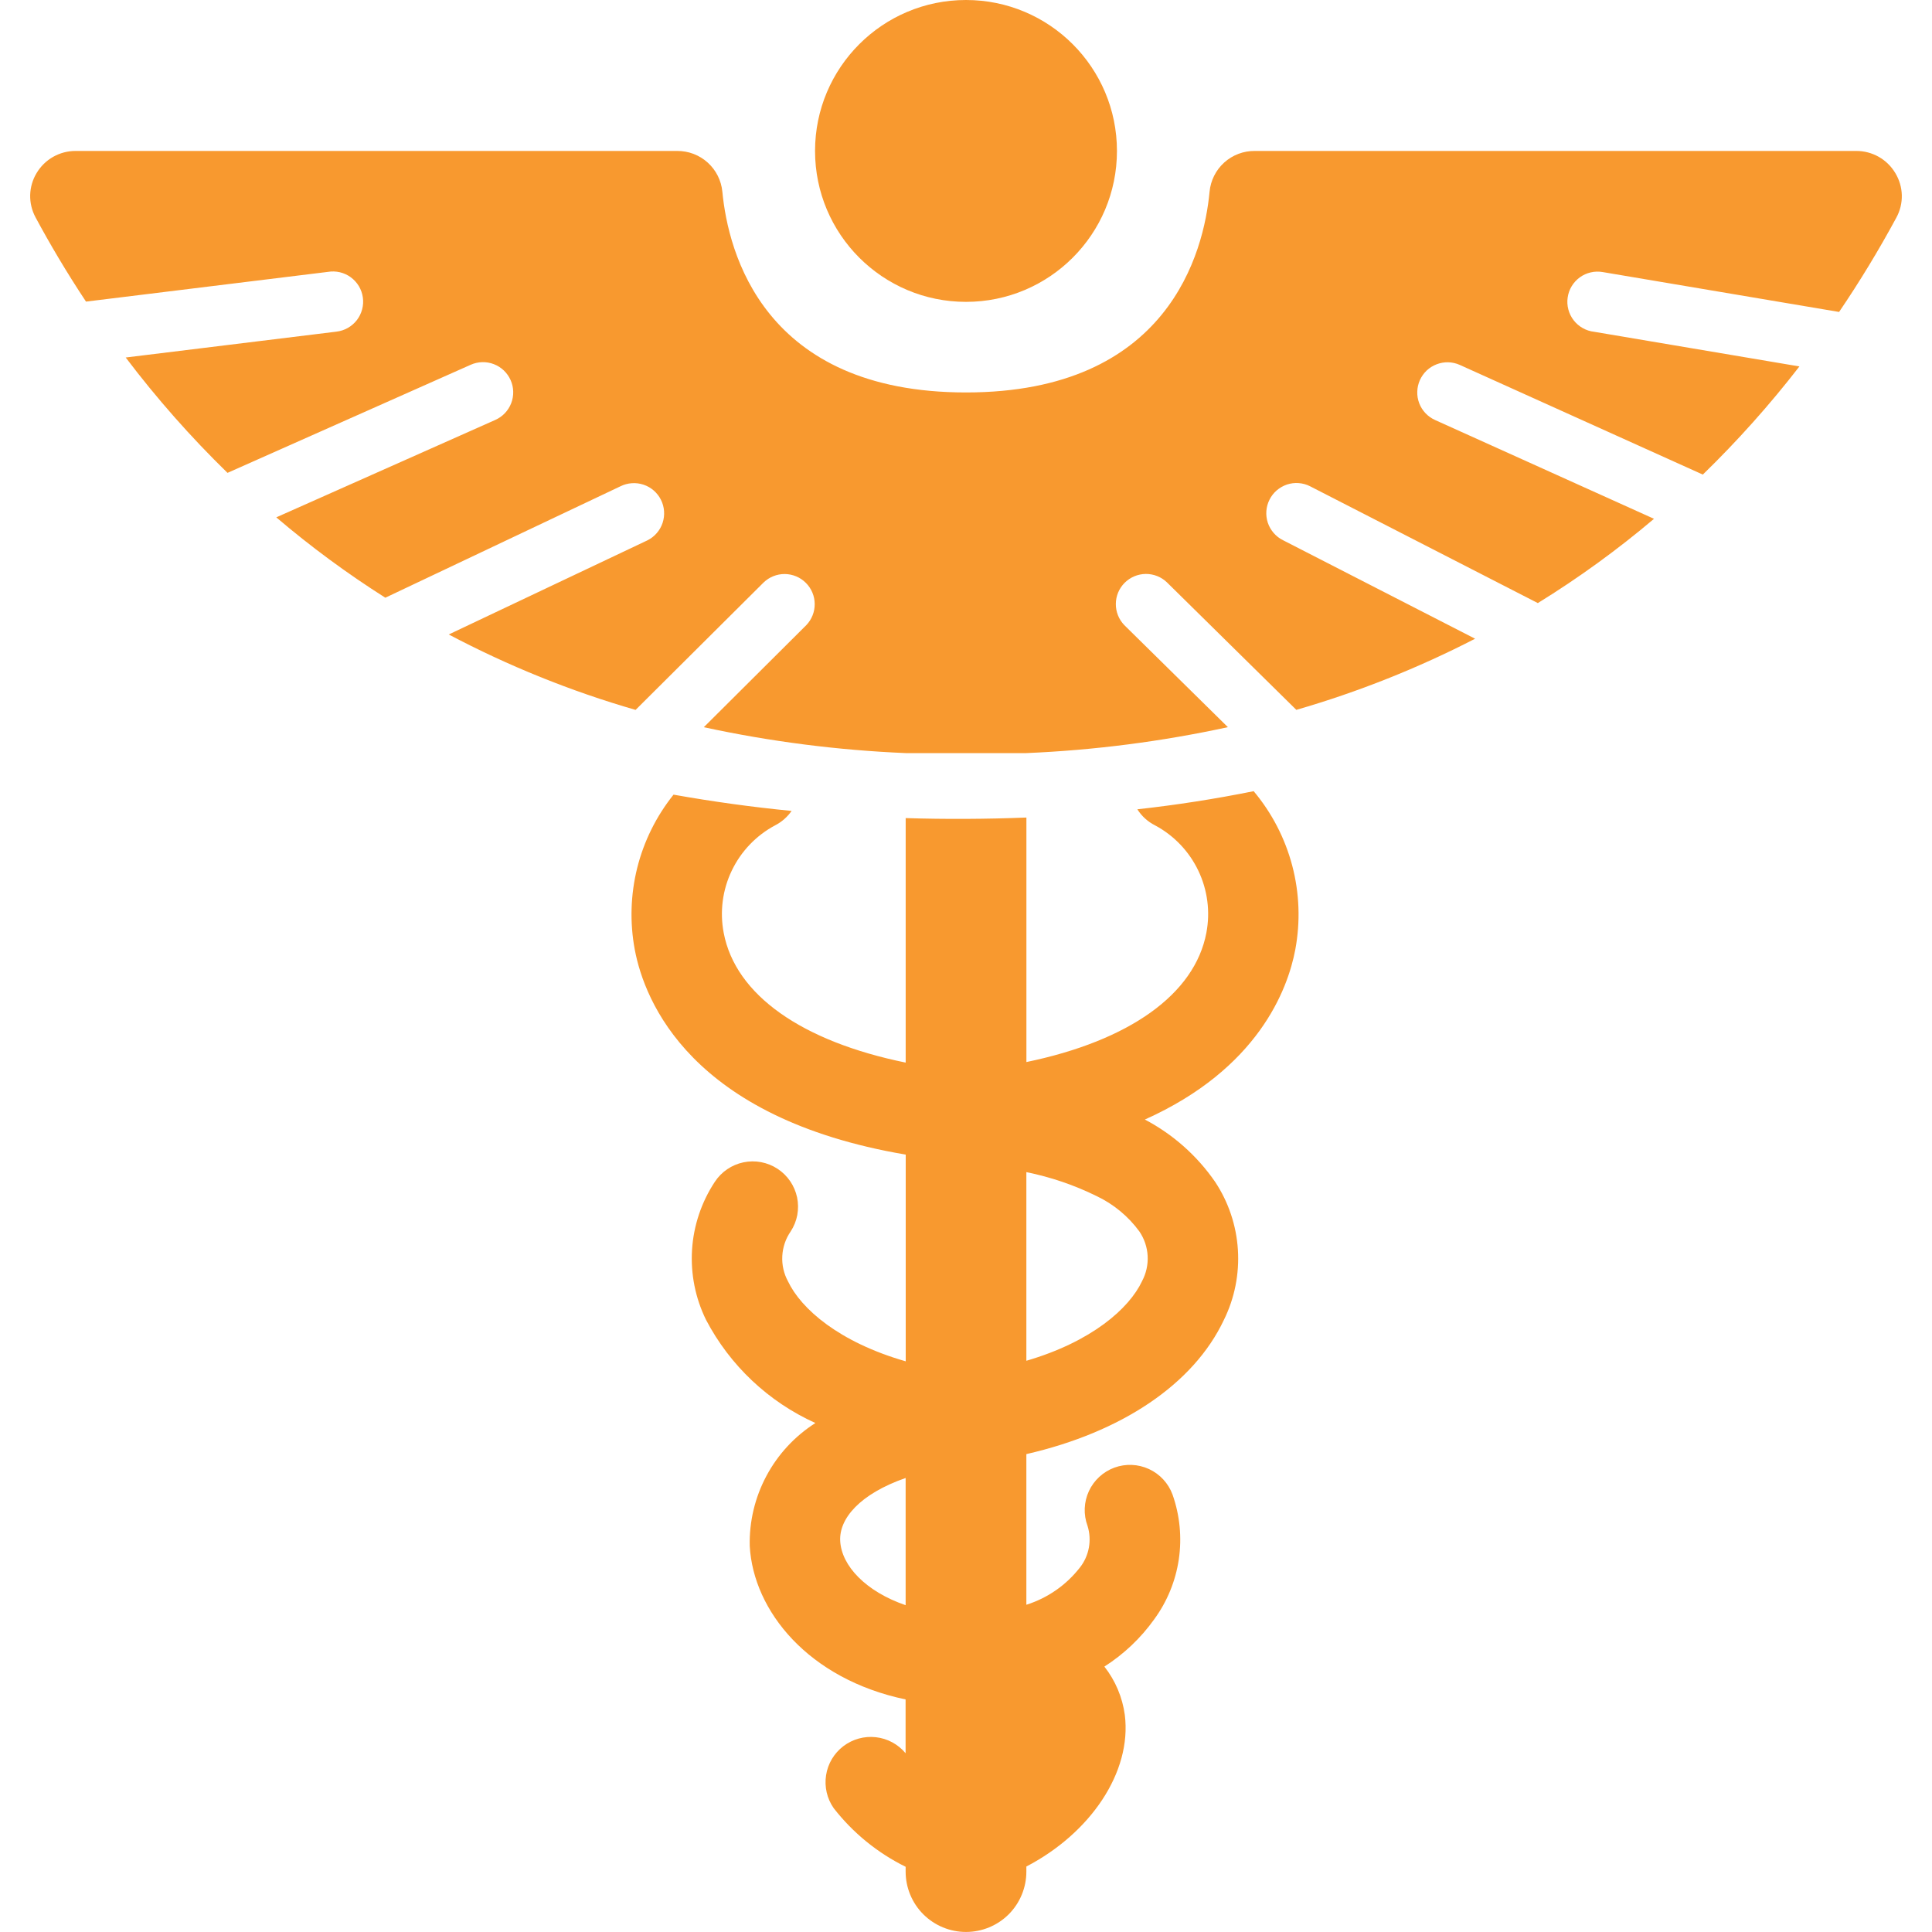 <svg width="45" height="45" viewBox="0 0 45 45" fill="none" xmlns="http://www.w3.org/2000/svg">
<g clip-path="url(#clip0_1_194)">
<path d="M26.903 19.224C27.343 19.459 27.696 19.829 27.911 20.279C28.126 20.729 28.192 21.235 28.099 21.725C27.827 23.165 26.294 24.243 23.907 24.737V19.042C22.97 19.079 22.028 19.084 21.095 19.055V24.75C18.681 24.257 17.13 23.178 16.856 21.726C16.763 21.236 16.828 20.729 17.044 20.279C17.259 19.83 17.612 19.46 18.052 19.225C18.206 19.146 18.339 19.03 18.438 18.888C17.516 18.798 16.599 18.671 15.688 18.509C15.287 19.01 14.998 19.592 14.842 20.215C14.687 20.837 14.667 21.487 14.785 22.118C15.011 23.321 16.091 26.044 21.096 26.893V31.708C19.544 31.263 18.658 30.485 18.354 29.845C18.256 29.665 18.21 29.461 18.221 29.256C18.232 29.05 18.299 28.852 18.416 28.683C18.492 28.567 18.544 28.438 18.57 28.302C18.595 28.165 18.594 28.026 18.566 27.89C18.537 27.754 18.482 27.625 18.404 27.511C18.326 27.397 18.226 27.299 18.11 27.223C17.994 27.147 17.864 27.095 17.728 27.069C17.592 27.043 17.452 27.045 17.317 27.073C17.181 27.101 17.052 27.156 16.938 27.234C16.823 27.312 16.725 27.412 16.649 27.528C16.338 28 16.155 28.545 16.119 29.109C16.084 29.673 16.196 30.237 16.446 30.744C17.003 31.806 17.899 32.651 18.992 33.145C18.512 33.451 18.119 33.875 17.851 34.378C17.583 34.88 17.449 35.443 17.463 36.012C17.547 37.523 18.83 39.109 21.093 39.583V40.836C20.919 40.627 20.671 40.493 20.401 40.463C20.131 40.432 19.859 40.508 19.643 40.672C19.427 40.837 19.282 41.08 19.241 41.348C19.199 41.617 19.262 41.892 19.418 42.115C19.866 42.691 20.439 43.158 21.094 43.481V43.593C21.094 43.966 21.242 44.324 21.506 44.588C21.77 44.851 22.127 44.999 22.5 44.999C22.873 44.999 23.231 44.851 23.495 44.588C23.758 44.324 23.906 43.966 23.906 43.593V43.475C25.391 42.702 26.367 41.283 26.199 39.943C26.143 39.532 25.979 39.144 25.723 38.818C26.176 38.529 26.57 38.156 26.882 37.719C27.185 37.306 27.382 36.825 27.457 36.318C27.531 35.811 27.481 35.294 27.31 34.81C27.213 34.548 27.016 34.334 26.762 34.217C26.508 34.1 26.218 34.088 25.956 34.184C25.693 34.281 25.48 34.478 25.362 34.732C25.245 34.986 25.233 35.276 25.33 35.538C25.382 35.703 25.393 35.877 25.362 36.047C25.331 36.217 25.259 36.377 25.152 36.512C24.834 36.92 24.4 37.222 23.906 37.378V33.869C26.119 33.362 27.799 32.244 28.507 30.743C28.757 30.236 28.869 29.672 28.833 29.108C28.797 28.543 28.614 27.998 28.302 27.527C27.882 26.918 27.32 26.42 26.666 26.076C29.299 24.897 29.994 23.053 30.17 22.117C30.291 21.469 30.267 20.802 30.099 20.164C29.931 19.526 29.624 18.933 29.2 18.428C28.304 18.609 27.4 18.75 26.491 18.85C26.592 19.01 26.734 19.139 26.903 19.224ZM21.094 37.388C20.168 37.071 19.601 36.471 19.57 35.894C19.541 35.374 20.022 34.799 21.094 34.425V37.388ZM26.599 29.844C26.3 30.477 25.429 31.25 23.906 31.695V27.301C24.472 27.416 25.02 27.602 25.538 27.857C25.934 28.044 26.278 28.328 26.537 28.681C26.653 28.851 26.72 29.049 26.731 29.253C26.742 29.458 26.696 29.662 26.599 29.843V29.844Z" fill="#F8992F"/>
<path d="M23.906 17.541C25.485 17.474 27.055 17.272 28.6 16.937L26.187 14.56C26.059 14.427 25.988 14.249 25.99 14.065C25.991 13.881 26.065 13.704 26.196 13.574C26.326 13.444 26.503 13.37 26.687 13.368C26.871 13.367 27.049 13.437 27.181 13.565L30.194 16.534C31.632 16.118 33.027 15.563 34.358 14.877L29.883 12.582C29.8 12.541 29.727 12.484 29.666 12.414C29.606 12.344 29.559 12.263 29.53 12.176C29.501 12.088 29.489 11.996 29.496 11.903C29.503 11.811 29.527 11.722 29.569 11.639C29.61 11.556 29.667 11.483 29.737 11.422C29.807 11.362 29.888 11.316 29.975 11.286C30.063 11.257 30.155 11.245 30.247 11.252C30.34 11.259 30.43 11.283 30.512 11.325L35.819 14.047C36.769 13.461 37.673 12.805 38.525 12.084L33.428 9.784C33.344 9.746 33.267 9.693 33.204 9.626C33.14 9.559 33.09 9.48 33.057 9.394C33.024 9.307 33.008 9.216 33.011 9.123C33.013 9.031 33.034 8.94 33.071 8.856C33.109 8.771 33.163 8.695 33.229 8.631C33.296 8.568 33.375 8.518 33.462 8.485C33.548 8.452 33.64 8.436 33.732 8.438C33.824 8.441 33.915 8.461 34 8.499L39.662 11.054C40.47 10.269 41.222 9.427 41.912 8.535L37.131 7.728C37.037 7.718 36.947 7.688 36.865 7.642C36.783 7.596 36.711 7.534 36.653 7.459C36.596 7.385 36.554 7.3 36.53 7.209C36.506 7.118 36.5 7.023 36.514 6.93C36.527 6.837 36.559 6.747 36.607 6.667C36.656 6.586 36.72 6.516 36.796 6.461C36.872 6.405 36.959 6.366 37.05 6.345C37.142 6.323 37.237 6.321 37.33 6.337L42.836 7.266C43.318 6.556 43.764 5.821 44.172 5.065C44.258 4.906 44.301 4.727 44.297 4.546C44.292 4.364 44.24 4.187 44.146 4.032C44.053 3.875 43.92 3.744 43.76 3.653C43.6 3.563 43.42 3.515 43.237 3.516H29.227C28.965 3.513 28.711 3.609 28.515 3.785C28.32 3.961 28.198 4.204 28.173 4.466C28.041 5.871 27.221 9.141 22.5 9.141C17.779 9.141 16.959 5.871 16.825 4.465C16.8 4.204 16.678 3.962 16.483 3.786C16.288 3.61 16.035 3.514 15.773 3.516H1.763C1.58 3.515 1.4 3.562 1.24 3.652C1.08 3.742 0.947 3.873 0.853 4.03C0.759 4.185 0.708 4.362 0.703 4.543C0.699 4.724 0.742 4.903 0.828 5.063C1.155 5.671 1.545 6.334 2.003 7.025L7.635 6.333C7.728 6.317 7.823 6.32 7.915 6.341C8.006 6.362 8.093 6.402 8.169 6.457C8.245 6.513 8.309 6.583 8.358 6.663C8.406 6.744 8.438 6.833 8.451 6.926C8.465 7.019 8.459 7.114 8.435 7.205C8.411 7.296 8.369 7.382 8.312 7.456C8.254 7.53 8.182 7.593 8.1 7.639C8.018 7.685 7.928 7.714 7.834 7.725L2.928 8.327C3.65 9.281 4.443 10.179 5.299 11.014L10.964 8.496C11.135 8.42 11.329 8.415 11.503 8.482C11.677 8.549 11.817 8.682 11.893 8.853C11.969 9.023 11.974 9.217 11.907 9.391C11.84 9.565 11.707 9.705 11.536 9.781L6.435 12.05C7.237 12.733 8.085 13.358 8.975 13.922L14.451 11.327C14.534 11.286 14.624 11.261 14.716 11.255C14.808 11.248 14.901 11.26 14.988 11.289C15.076 11.318 15.157 11.364 15.227 11.425C15.296 11.485 15.354 11.559 15.395 11.642C15.436 11.724 15.461 11.814 15.467 11.906C15.474 11.998 15.462 12.091 15.433 12.179C15.404 12.266 15.358 12.347 15.297 12.417C15.237 12.487 15.163 12.544 15.081 12.585L10.452 14.778C11.839 15.511 13.297 16.1 14.804 16.535L17.785 13.568C17.917 13.44 18.095 13.369 18.279 13.37C18.464 13.372 18.64 13.446 18.77 13.576C18.901 13.707 18.975 13.883 18.976 14.067C18.978 14.252 18.907 14.429 18.779 14.562L16.393 16.938C17.94 17.273 19.513 17.474 21.094 17.541H23.906Z" fill="#F8992F"/>
<path d="M22.5 7.031C24.442 7.031 26.016 5.457 26.016 3.516C26.016 1.574 24.442 0 22.5 0C20.558 0 18.984 1.574 18.984 3.516C18.984 5.457 20.558 7.031 22.5 7.031Z" fill="#F8992F"/>
</g>
<defs>
<clipPath id="clip0_1_194">
<rect width="45" height="45" fill="white"/>
</clipPath>
</defs>
</svg>
